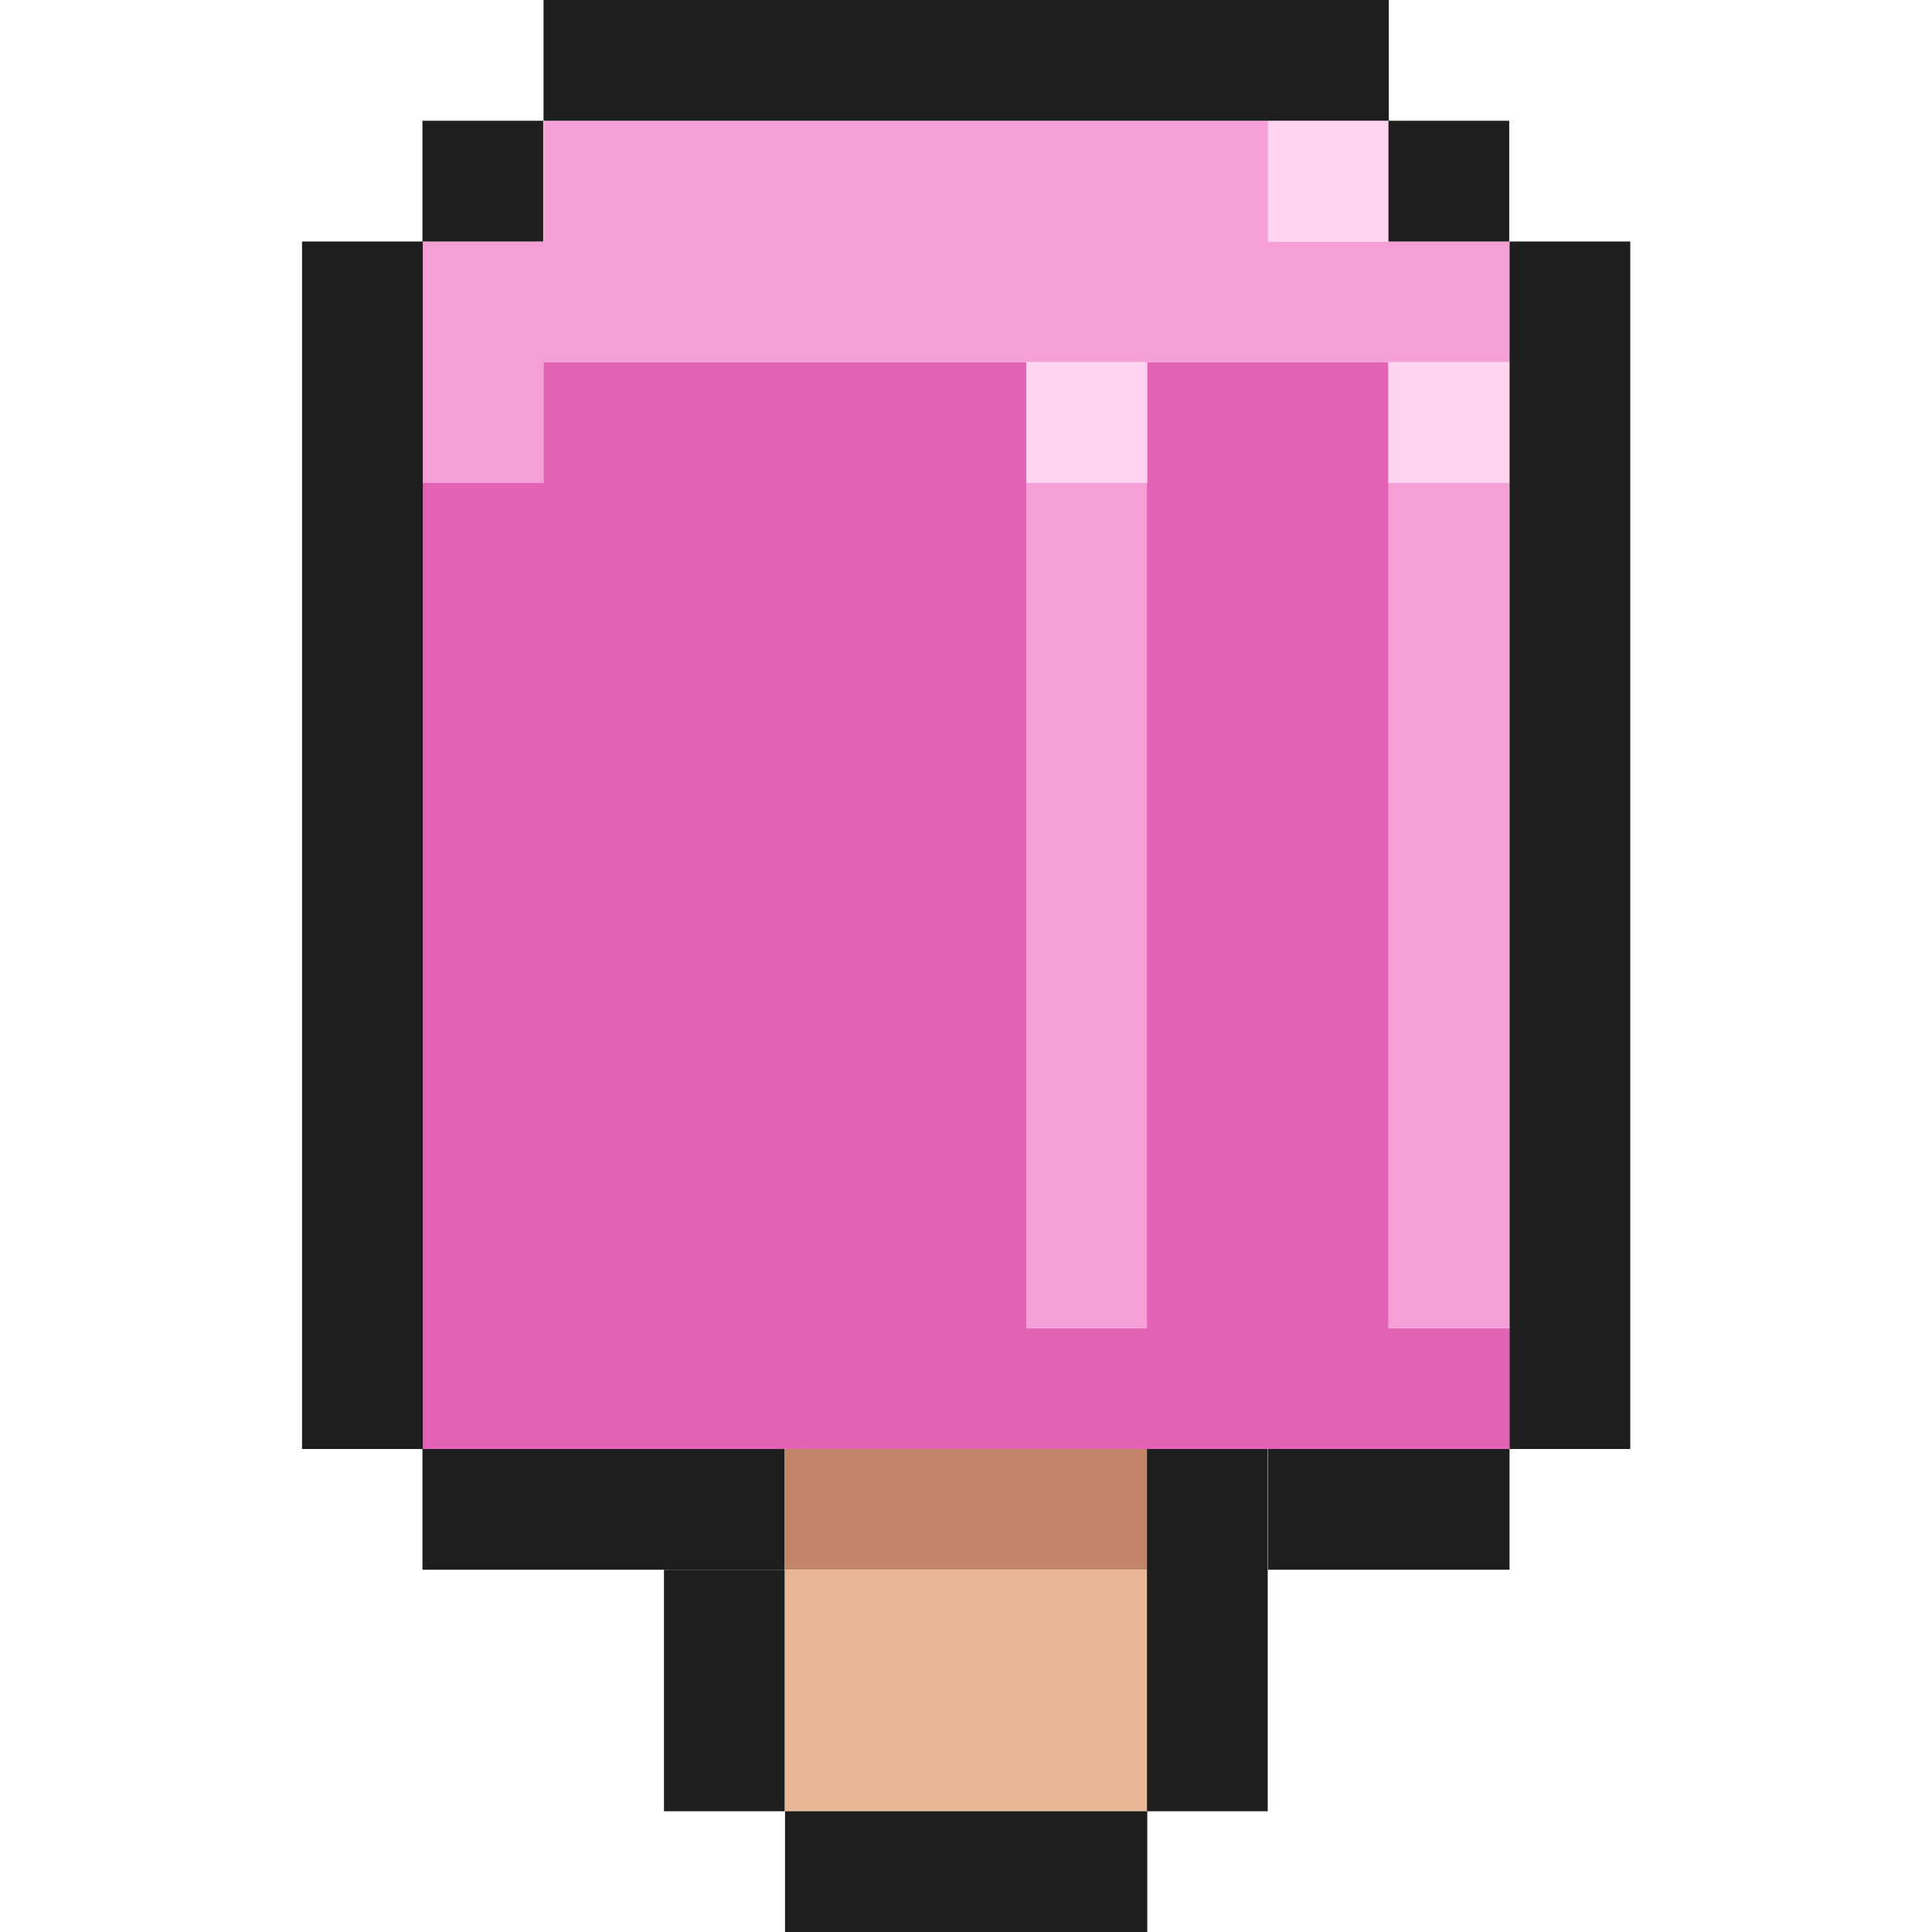 <?xml version="1.0" encoding="utf-8"?>
<!-- Generator: Adobe Illustrator 25.3.1, SVG Export Plug-In . SVG Version: 6.00 Build 0)  -->
<svg version="1.1" id="Layer_1" xmlns="http://www.w3.org/2000/svg" xmlns:xlink="http://www.w3.org/1999/xlink" x="0px" y="0px"
	 viewBox="0 0 60 60" style="enable-background:new 0 0 60 60;" xml:space="preserve" width="16" height="16">
<style type="text/css">
	.st0{fill:#C28569;}
	.st1{fill:#F69FD6;}
	.st2{fill:#E462B5;}
	.st3{fill:#E8B796;}
	.st4{fill:#FFD4F1;}
	.st5{fill:#1E1E1E;}
</style>
<g>
	<rect x="24.38" y="45" class="st0" width="11.25" height="3.75"/>
	<rect x="31.88" y="15" class="st1" width="3.75" height="26.25"/>
	<rect x="43.12" y="15" class="st1" width="3.75" height="26.25"/>
	<polygon class="st1" points="39.38,7.5 39.38,3.75 16.88,3.75 16.88,7.5 13.12,7.5 13.12,15 16.88,15 16.88,11.25 46.88,11.25 
		46.88,7.5 	"/>
	<polygon class="st2" points="43.12,11.25 35.62,11.25 35.62,41.25 31.88,41.25 31.88,11.25 16.88,11.25 16.88,15 13.12,15 
		13.12,45 46.88,45 46.88,41.25 43.12,41.25 	"/>
	<rect x="24.38" y="48.75" class="st3" width="11.25" height="7.5"/>
	<rect x="43.12" y="11.25" class="st4" width="3.75" height="3.75"/>
	<rect x="31.88" y="11.25" class="st4" width="3.75" height="3.75"/>
	<rect x="39.38" y="3.75" class="st4" width="3.75" height="3.75"/>
	<rect x="16.88" class="st5" width="26.25" height="3.75"/>
	<rect x="43.12" y="3.75" class="st5" width="3.75" height="3.75"/>
	<rect x="13.12" y="3.75" class="st5" width="3.75" height="3.75"/>
	<rect x="9.38" y="7.5" class="st5" width="3.75" height="37.5"/>
	<rect x="13.12" y="45" class="st5" width="11.25" height="3.75"/>
	<rect x="20.62" y="48.75" class="st5" width="3.75" height="7.5"/>
	<rect x="24.38" y="56.25" class="st5" width="11.25" height="3.75"/>
	<rect x="35.62" y="45" class="st5" width="3.75" height="11.25"/>
	<rect x="39.38" y="45" class="st5" width="7.5" height="3.75"/>
	<rect x="46.88" y="7.5" class="st5" width="3.75" height="37.5"/>
</g>
</svg>
